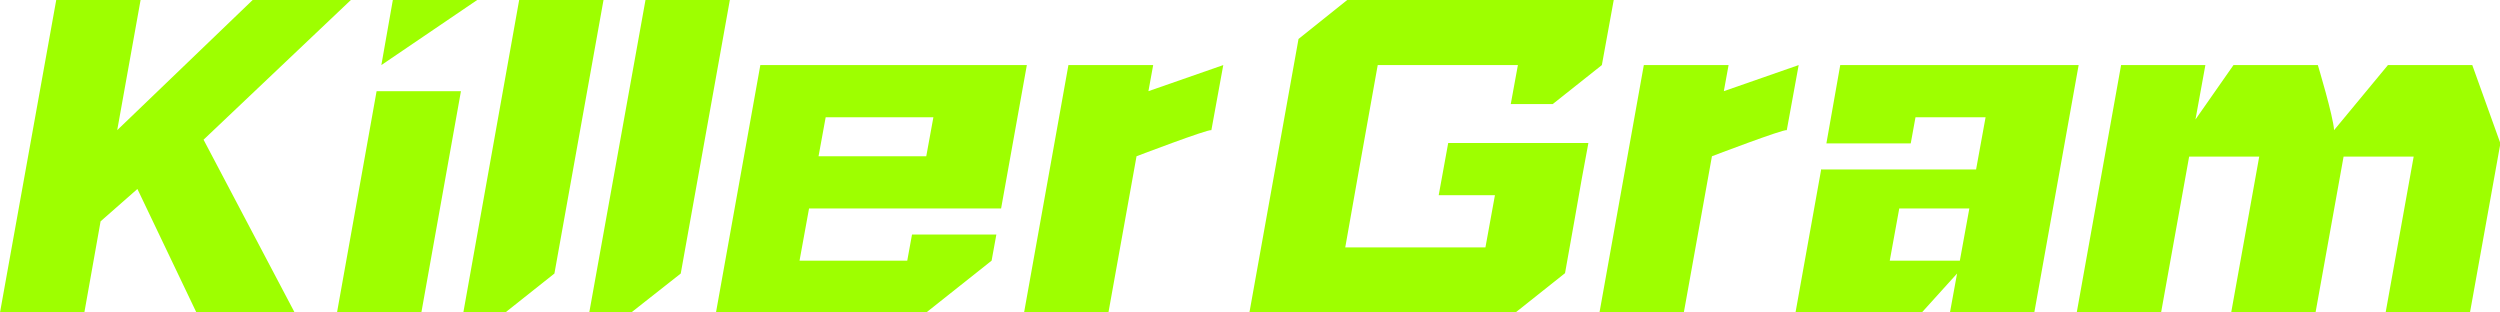 <svg width="192" height="24" viewBox="0 0 192 24" fill="none" xmlns="http://www.w3.org/2000/svg">
<g clip-path="url(#clip0_3246_6751)">
<path d="M38.807 24H35.584L39.872 0H46.35L42.579 21.007" fill="#9EFF00"/>
<path d="M48.479 24H45.255L49.574 0H56.052L52.281 21.007" fill="#9EFF00"/>
<path d="M4.319 0H10.797L9.002 9.995L19.404 0H26.946L15.633 10.729L22.628 24H15.085L10.553 14.513L7.725 16.998L6.478 24H0L4.319 0Z" fill="#9EFF00"/>
<path d="M28.923 7.002H35.401L32.36 24H25.882L28.923 7.002Z" fill="#9EFF00"/>
<path d="M30.17 0H36.648L29.288 4.998L30.17 0Z" fill="#9EFF00"/>
<path d="M71.137 24H54.987L58.394 4.998H78.862L76.885 16.009H62.135L61.404 20.019H69.677L70.042 18.014H76.52L76.155 20.019M71.137 12L71.684 9.007H63.412L62.864 12H71.137Z" fill="#9EFF00"/>
<path d="M82.086 4.998H88.564L88.199 7.002L93.947 4.998L93.034 9.995C92.761 9.911 87.286 12 87.286 12L85.127 24H78.649L82.055 4.998H82.086Z" fill="#9EFF00"/>
<path d="M126.277 4.998H132.755L132.39 7.002L138.138 4.998L137.225 9.995C136.952 9.911 131.477 12 131.477 12L129.318 24H122.84L126.246 4.998H126.277Z" fill="#9EFF00"/>
<path d="M119.251 7.991H116.027L116.575 4.998H105.809L104.379 12.988L103.315 19.002H114.081L114.811 14.993H110.492L111.222 10.983H121.988L121.471 13.779C121.259 15.021 120.65 18.438 120.194 20.979L116.392 24H95.955L99.726 2.993L103.467 0H123.935L123.023 4.998" fill="#9EFF00"/>
<path d="M139.902 13.016H151.763L152.128 11.012L152.493 9.007H147.11L146.745 11.012H140.267L141.331 4.998H159.64L156.234 24H149.756L150.303 21.007L147.596 24H137.895L139.871 12.988L139.902 13.016ZM145.133 20.019H150.516L151.246 16.009H145.863L145.133 20.019Z" fill="#9EFF00"/>
<path d="M162.895 4.998H169.373L168.612 9.176L171.532 4.998H178.01C178.01 4.998 179.196 8.922 179.257 9.995L183.393 4.998H189.871L192.031 11.012L189.689 24.028H183.211L185.37 12.028H179.987L177.828 24.028H171.35L173.509 12.028H168.126L165.966 24.028H159.488L162.895 5.026V4.998Z" fill="#9EFF00"/>
</g>
<defs>
<clipPath id="clip0_3246_6751">
<rect width="192" height="24" fill="white"/>
</clipPath>
</defs>
</svg>
